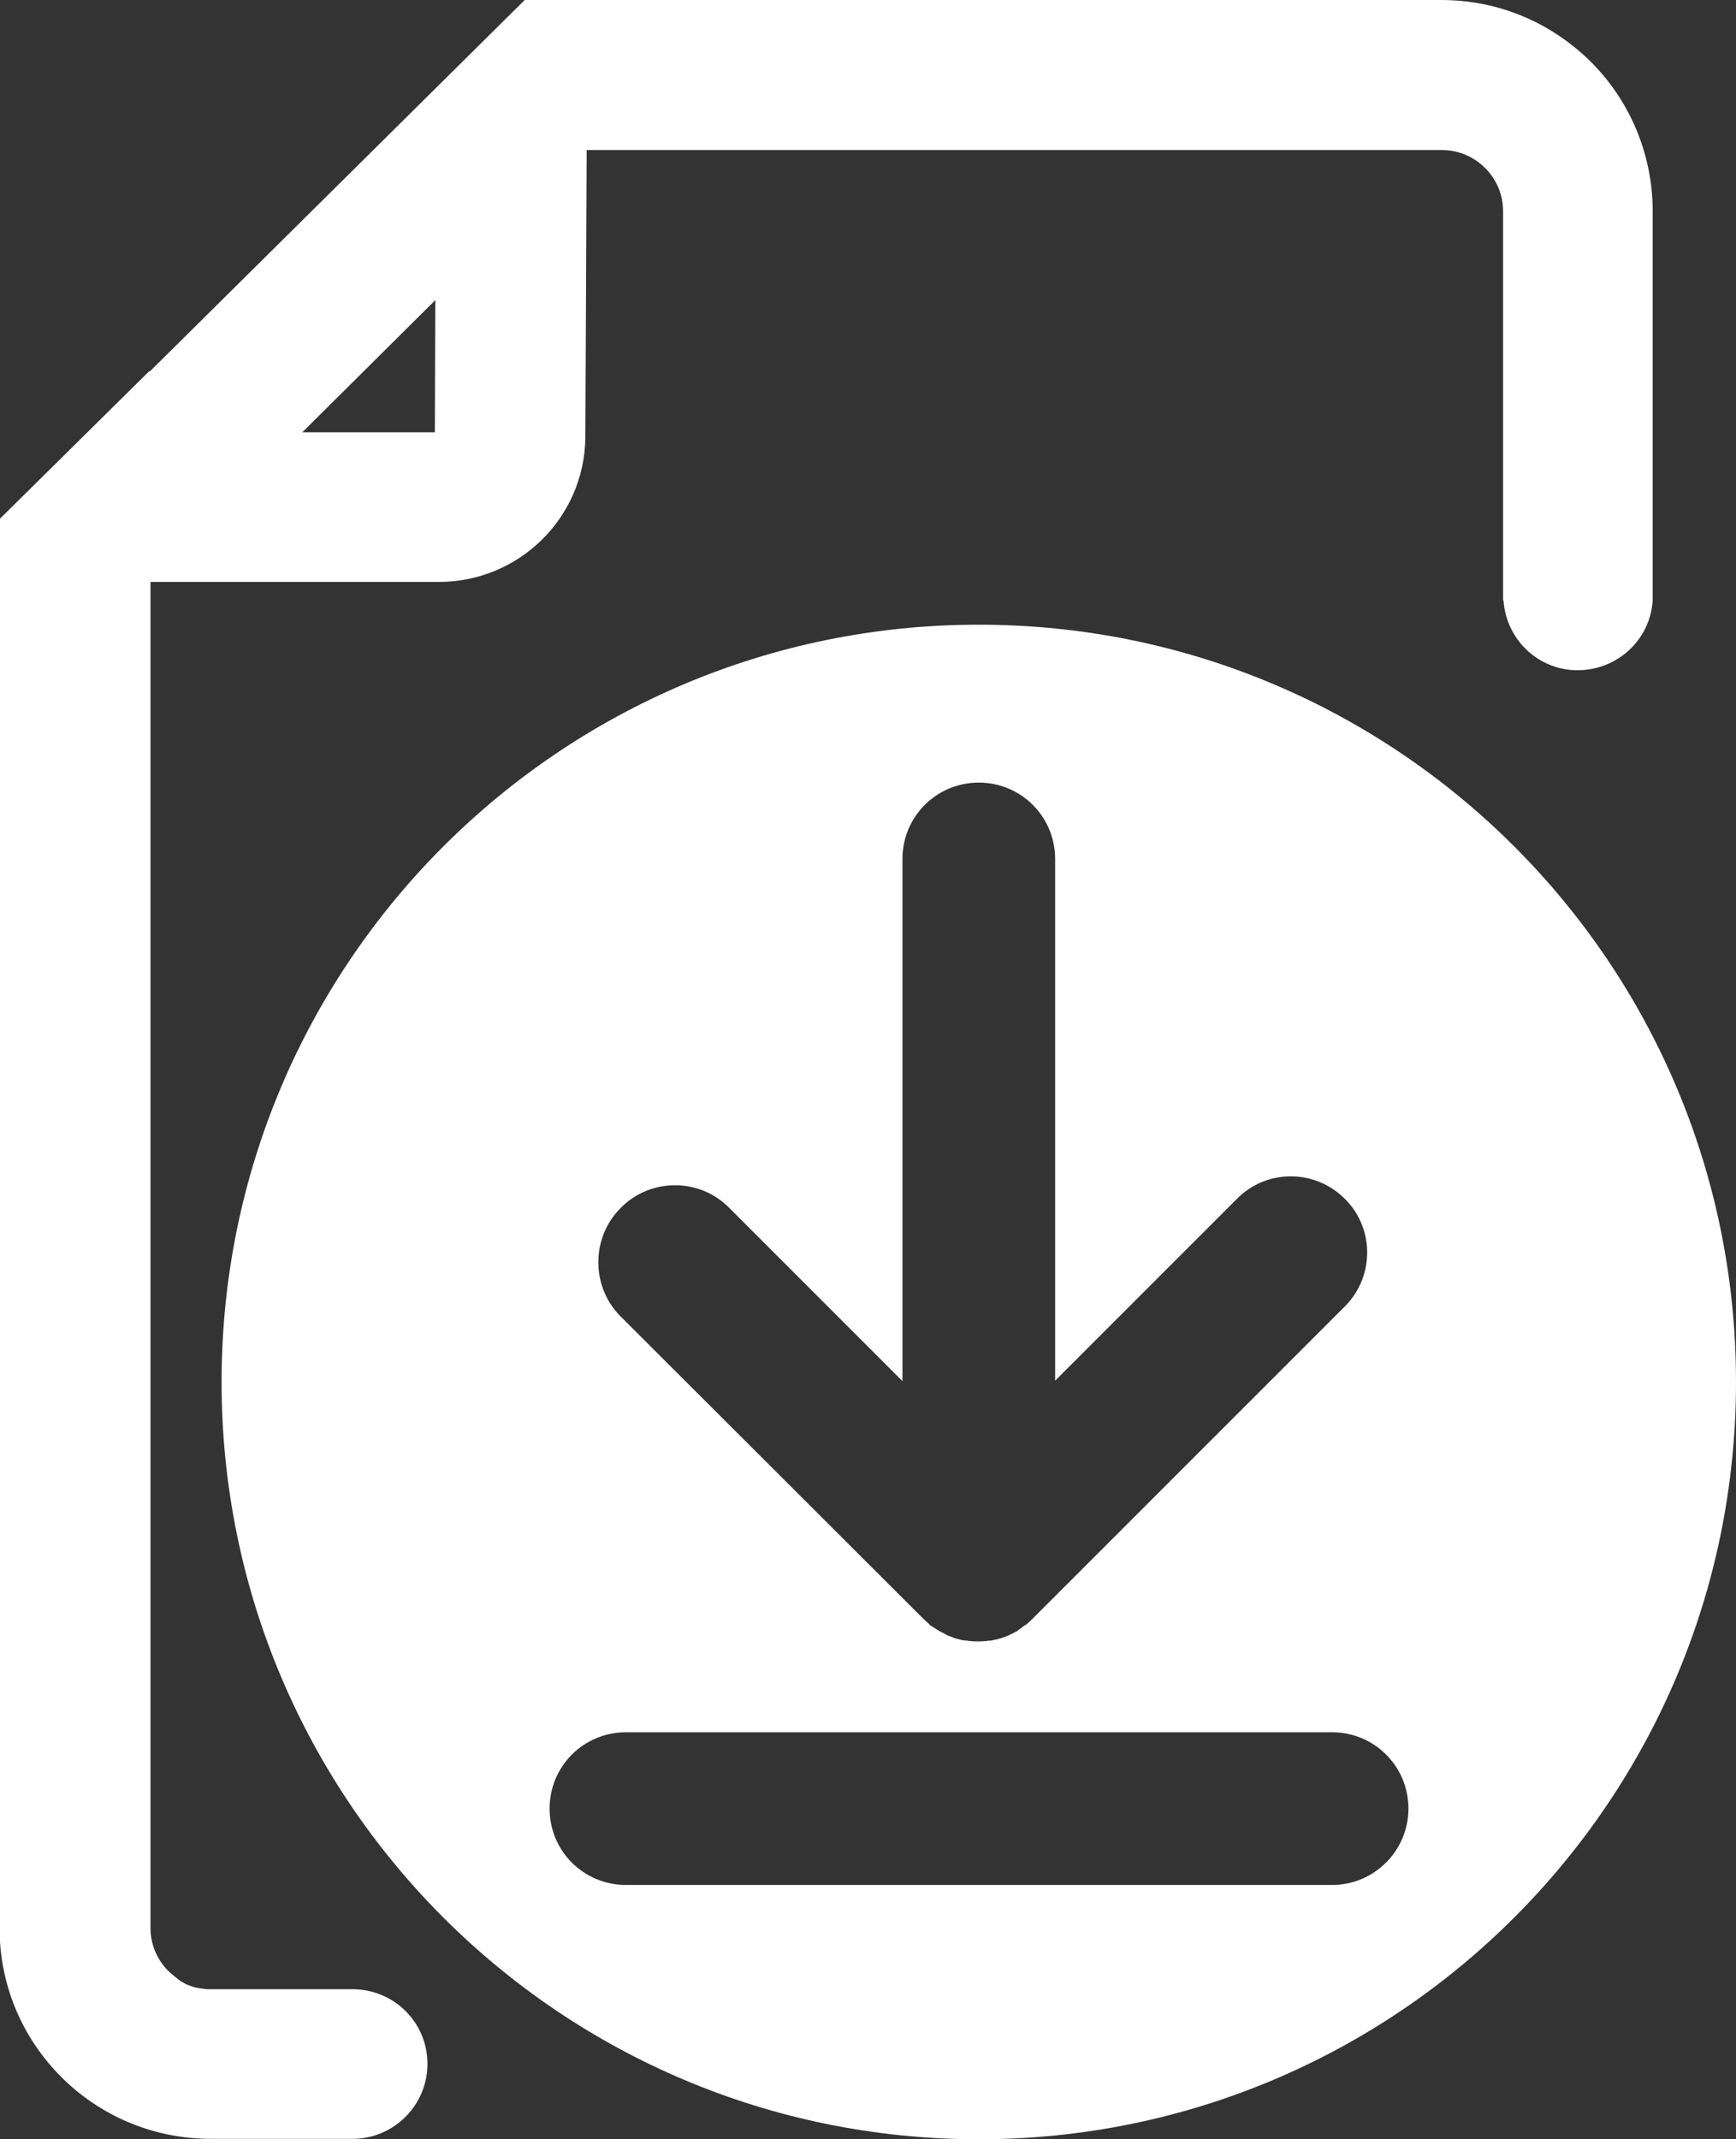 <?xml version="1.0" encoding="utf-8"?>
<!-- Generator: Adobe Illustrator 22.0.1, SVG Export Plug-In . SVG Version: 6.00 Build 0)  -->
<svg version="1.1" id="Layer_1" xmlns="http://www.w3.org/2000/svg" xmlns:xlink="http://www.w3.org/1999/xlink" x="0px" y="0px"
	 viewBox="0 0 398 490.4" style="enable-background:new 0 0 398 490.4;" xml:space="preserve">
<rect x="0" y="0" width="398" height="490.4" fill="#333333" stroke="none"/>
<style type="text/css">
	.st0{fill:none;}
	.st1{fill:#FFFFFF;}
</style>
<title>Download_excel</title>
<path class="st0" d="M212,371.2c0.4,0.4,0.8,0.8,1.3,1.2c0.2,0.2,0.4,0.3,0.6,0.5s0.5,0.4,0.8,0.5s0.5,0.3,0.8,0.5l0.7,0.4
	c0.3,0.1,0.5,0.3,0.8,0.4s0.5,0.2,0.8,0.4l0.8,0.3c0.3,0.1,0.5,0.2,0.8,0.3l0.8,0.2c0.3,0.1,0.6,0.1,0.9,0.2s0.6,0.1,0.9,0.1
	s0.5,0.1,0.8,0.1c1.1,0.1,2.3,0.1,3.4,0c0.3,0,0.5-0.1,0.8-0.1s0.6-0.1,0.9-0.1s0.6-0.1,0.9-0.2l0.8-0.2c0.3-0.1,0.6-0.2,0.9-0.3
	l0.8-0.3c0.3-0.1,0.5-0.2,0.8-0.4s0.5-0.2,0.8-0.4s0.5-0.3,0.7-0.4s0.5-0.3,0.7-0.5s0.5-0.4,0.8-0.6s0.4-0.3,0.6-0.4l0,0
	c0.5-0.4,0.9-0.8,1.3-1.2l71.4-71.4c7-6.7,7.1-17.8,0.4-24.7c-6.7-7-17.8-7.1-24.7-0.4c-0.1,0.1-0.3,0.3-0.4,0.4l-41.5,41.5V196.9
	c0-9.7-7.8-17.5-17.5-17.5s-17.5,7.8-17.5,17.5v119.6l-39.8-39.8c-7.1-6.6-18.2-6.1-24.7,1c-6.2,6.7-6.2,17.1,0,23.8L212,371.2z"/>
<path class="st0" d="M305.4,397.1H143.5c-9.7,0-17.5,7.8-17.5,17.5s7.8,17.5,17.5,17.5h161.9c9.7,0,17.5-7.8,17.5-17.5
	S315,397.1,305.4,397.1z"/>
<polygon class="st0" points="99.8,68.8 69.3,99.1 99.7,99.1 "/>
<path class="st1" d="M224.4,143.2c-95.9,0-173.6,77.7-173.6,173.6c0,95.9,77.7,173.6,173.6,173.6c95.9,0,173.6-77.7,173.6-173.6
	c0,0,0,0,0,0C398,220.9,320.3,143.2,224.4,143.2C224.4,143.2,224.4,143.2,224.4,143.2z M142.4,276.8c6.8-6.8,17.9-6.8,24.7,0
	c0,0,0,0,0,0l39.8,39.8V196.9c0-9.7,7.8-17.5,17.5-17.5s17.5,7.8,17.5,17.5v119.6l41.5-41.5c6.7-7,17.8-7.1,24.7-0.4
	c7,6.7,7.1,17.8,0.4,24.7c-0.1,0.1-0.3,0.3-0.4,0.4l-71.4,71.4c-0.4,0.4-0.8,0.8-1.3,1.2l0,0c-0.2,0.1-0.4,0.3-0.6,0.4
	s-0.5,0.4-0.8,0.6s-0.5,0.3-0.7,0.5s-0.5,0.3-0.7,0.4s-0.5,0.3-0.8,0.4s-0.5,0.3-0.8,0.4l-0.8,0.3c-0.3,0.1-0.6,0.2-0.9,0.3
	l-0.8,0.2c-0.3,0.1-0.6,0.1-0.9,0.2s-0.6,0.1-0.9,0.1s-0.5,0.1-0.8,0.1c-1.1,0.1-2.3,0.1-3.4,0c-0.3,0-0.5-0.1-0.8-0.1
	s-0.6-0.1-0.9-0.1s-0.6-0.1-0.9-0.2l-0.8-0.2c-0.3-0.1-0.5-0.2-0.8-0.3l-0.8-0.3c-0.3-0.1-0.5-0.2-0.8-0.4s-0.5-0.3-0.8-0.4
	l-0.7-0.4c-0.3-0.2-0.5-0.3-0.8-0.5s-0.5-0.4-0.8-0.5s-0.4-0.3-0.6-0.5c-0.4-0.4-0.9-0.8-1.3-1.2l-69.7-69.6
	C135.5,294.7,135.5,283.6,142.4,276.8L142.4,276.8z M305.4,432.1H143.5c-9.7,0-17.5-7.8-17.5-17.5s7.8-17.5,17.5-17.5h161.9
	c9.7,0,17.5,7.8,17.5,17.5S315,432.1,305.4,432.1z"/>
<polygon class="st0" points="99.7,99.1 99.8,68.8 69.3,99.1 "/>
<path class="st1" d="M360.7,10.6L360.7,10.6C352.1,3.7,341.5,0,330.5,0H120.3l-86,85.2V85l-34.4,34v323c0,26.7,21.7,48.3,48.4,48.3
	c0,0,0.1,0,0.1,0h32.4c9.5,0,17.2-7.7,17.2-17.2S90.3,456,80.8,456c0,0,0,0,0,0H47.5c-0.9-0.1-1.8-0.2-2.7-0.4
	c-0.4-0.1-0.8-0.2-1.2-0.4c-0.7-0.2-1.3-0.5-1.9-0.9c-0.2-0.1-0.4-0.2-0.5-0.3l-0.1-0.1c-0.2-0.1-0.3-0.2-0.5-0.4
	c-0.4-0.3-0.7-0.5-1-0.8l-0.5-0.4c-2.9-2.6-4.6-6.4-4.6-10.3V133.4h66.3c18.3-0.1,33.2-14.8,33.4-33.1l0.3-65.9h196.1
	c7.7,0,14,6.3,14,14v89.2h0.1c0.6,9.5,8.8,16.7,18.2,16c8.6-0.6,15.5-7.4,16-16h0V48.4C378.9,33.7,372.2,19.7,360.7,10.6z
	 M99.7,99.1H69.3l30.5-30.3L99.7,99.1z"/>
</svg>
